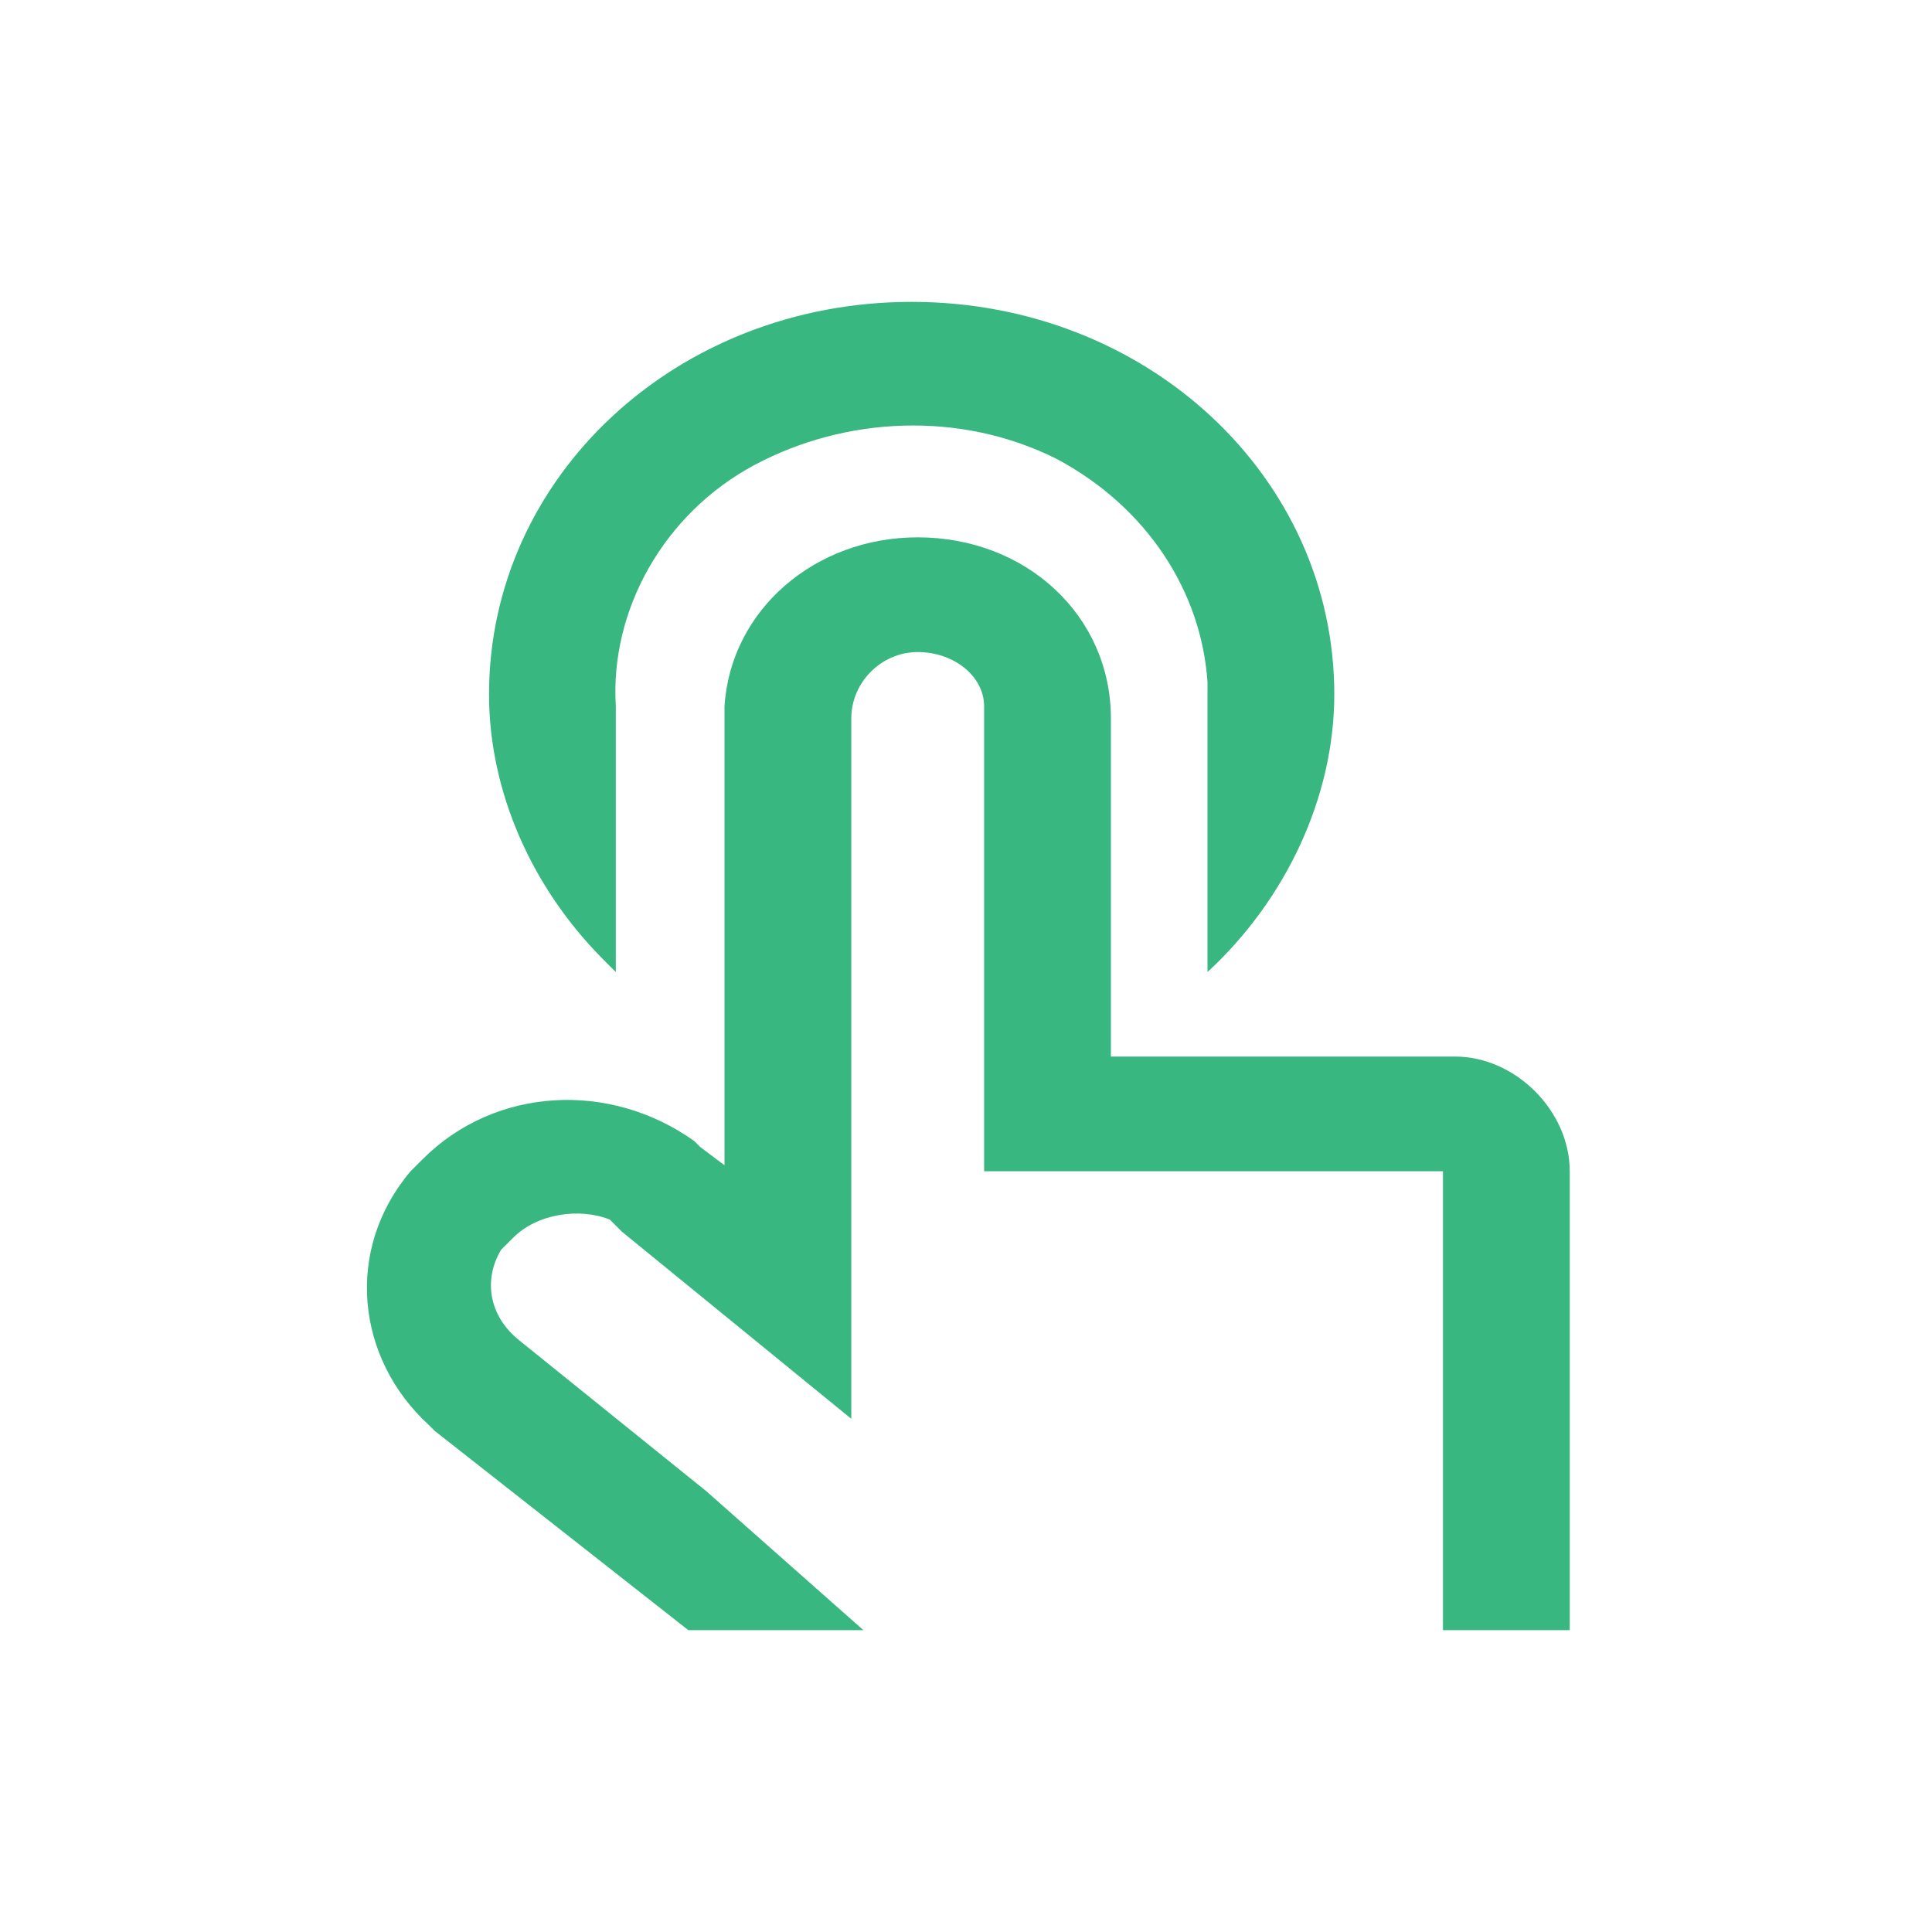 <?xml version="1.0" standalone="no"?><!DOCTYPE svg PUBLIC "-//W3C//DTD SVG 1.1//EN" "http://www.w3.org/Graphics/SVG/1.1/DTD/svg11.dtd"><svg t="1710046182455" class="icon" viewBox="0 0 1024 1024" version="1.1" xmlns="http://www.w3.org/2000/svg" p-id="4416" xmlns:xlink="http://www.w3.org/1999/xlink" width="128" height="128"><path d="M486.4 284.8c-54.4 0-99.2 38.4-102.4 89.6V617.6l-12.8-9.6-3.2-3.2c-44.8-32-105.6-28.8-144 9.6l-3.2 3.2-3.2 3.2c-35.2 41.6-28.8 99.2 9.6 134.4l3.2 3.2 134.4 105.6H832v-243.2c0-32-28.8-60.8-60.8-60.8h-182.4v-179.2c0-54.4-44.8-96-102.4-96z m0 60.8c19.2 0 35.2 12.8 35.2 28.8V620.8h243.2V864h-307.2l-83.2-73.6-99.2-80c-16-12.8-19.2-32-9.6-48l3.2-3.2 3.2-3.2c12.8-12.8 35.2-16 51.2-9.6l3.2 3.2 3.2 3.2 121.6 99.2V380.8c0-19.2 16-35.2 35.2-35.2zM483.2 160c-124.8 0-224 92.8-224 208 0 51.2 22.4 102.4 60.8 140.8l6.4 6.4v-140.8c-3.2-51.2 25.6-102.4 73.6-128s108.8-28.8 160-3.2c48 25.6 76.8 70.4 80 118.4v153.6c41.6-38.4 67.2-92.8 67.2-147.2 0-115.2-99.2-208-224-208z" fill="#38B781" p-id="4417"></path></svg>